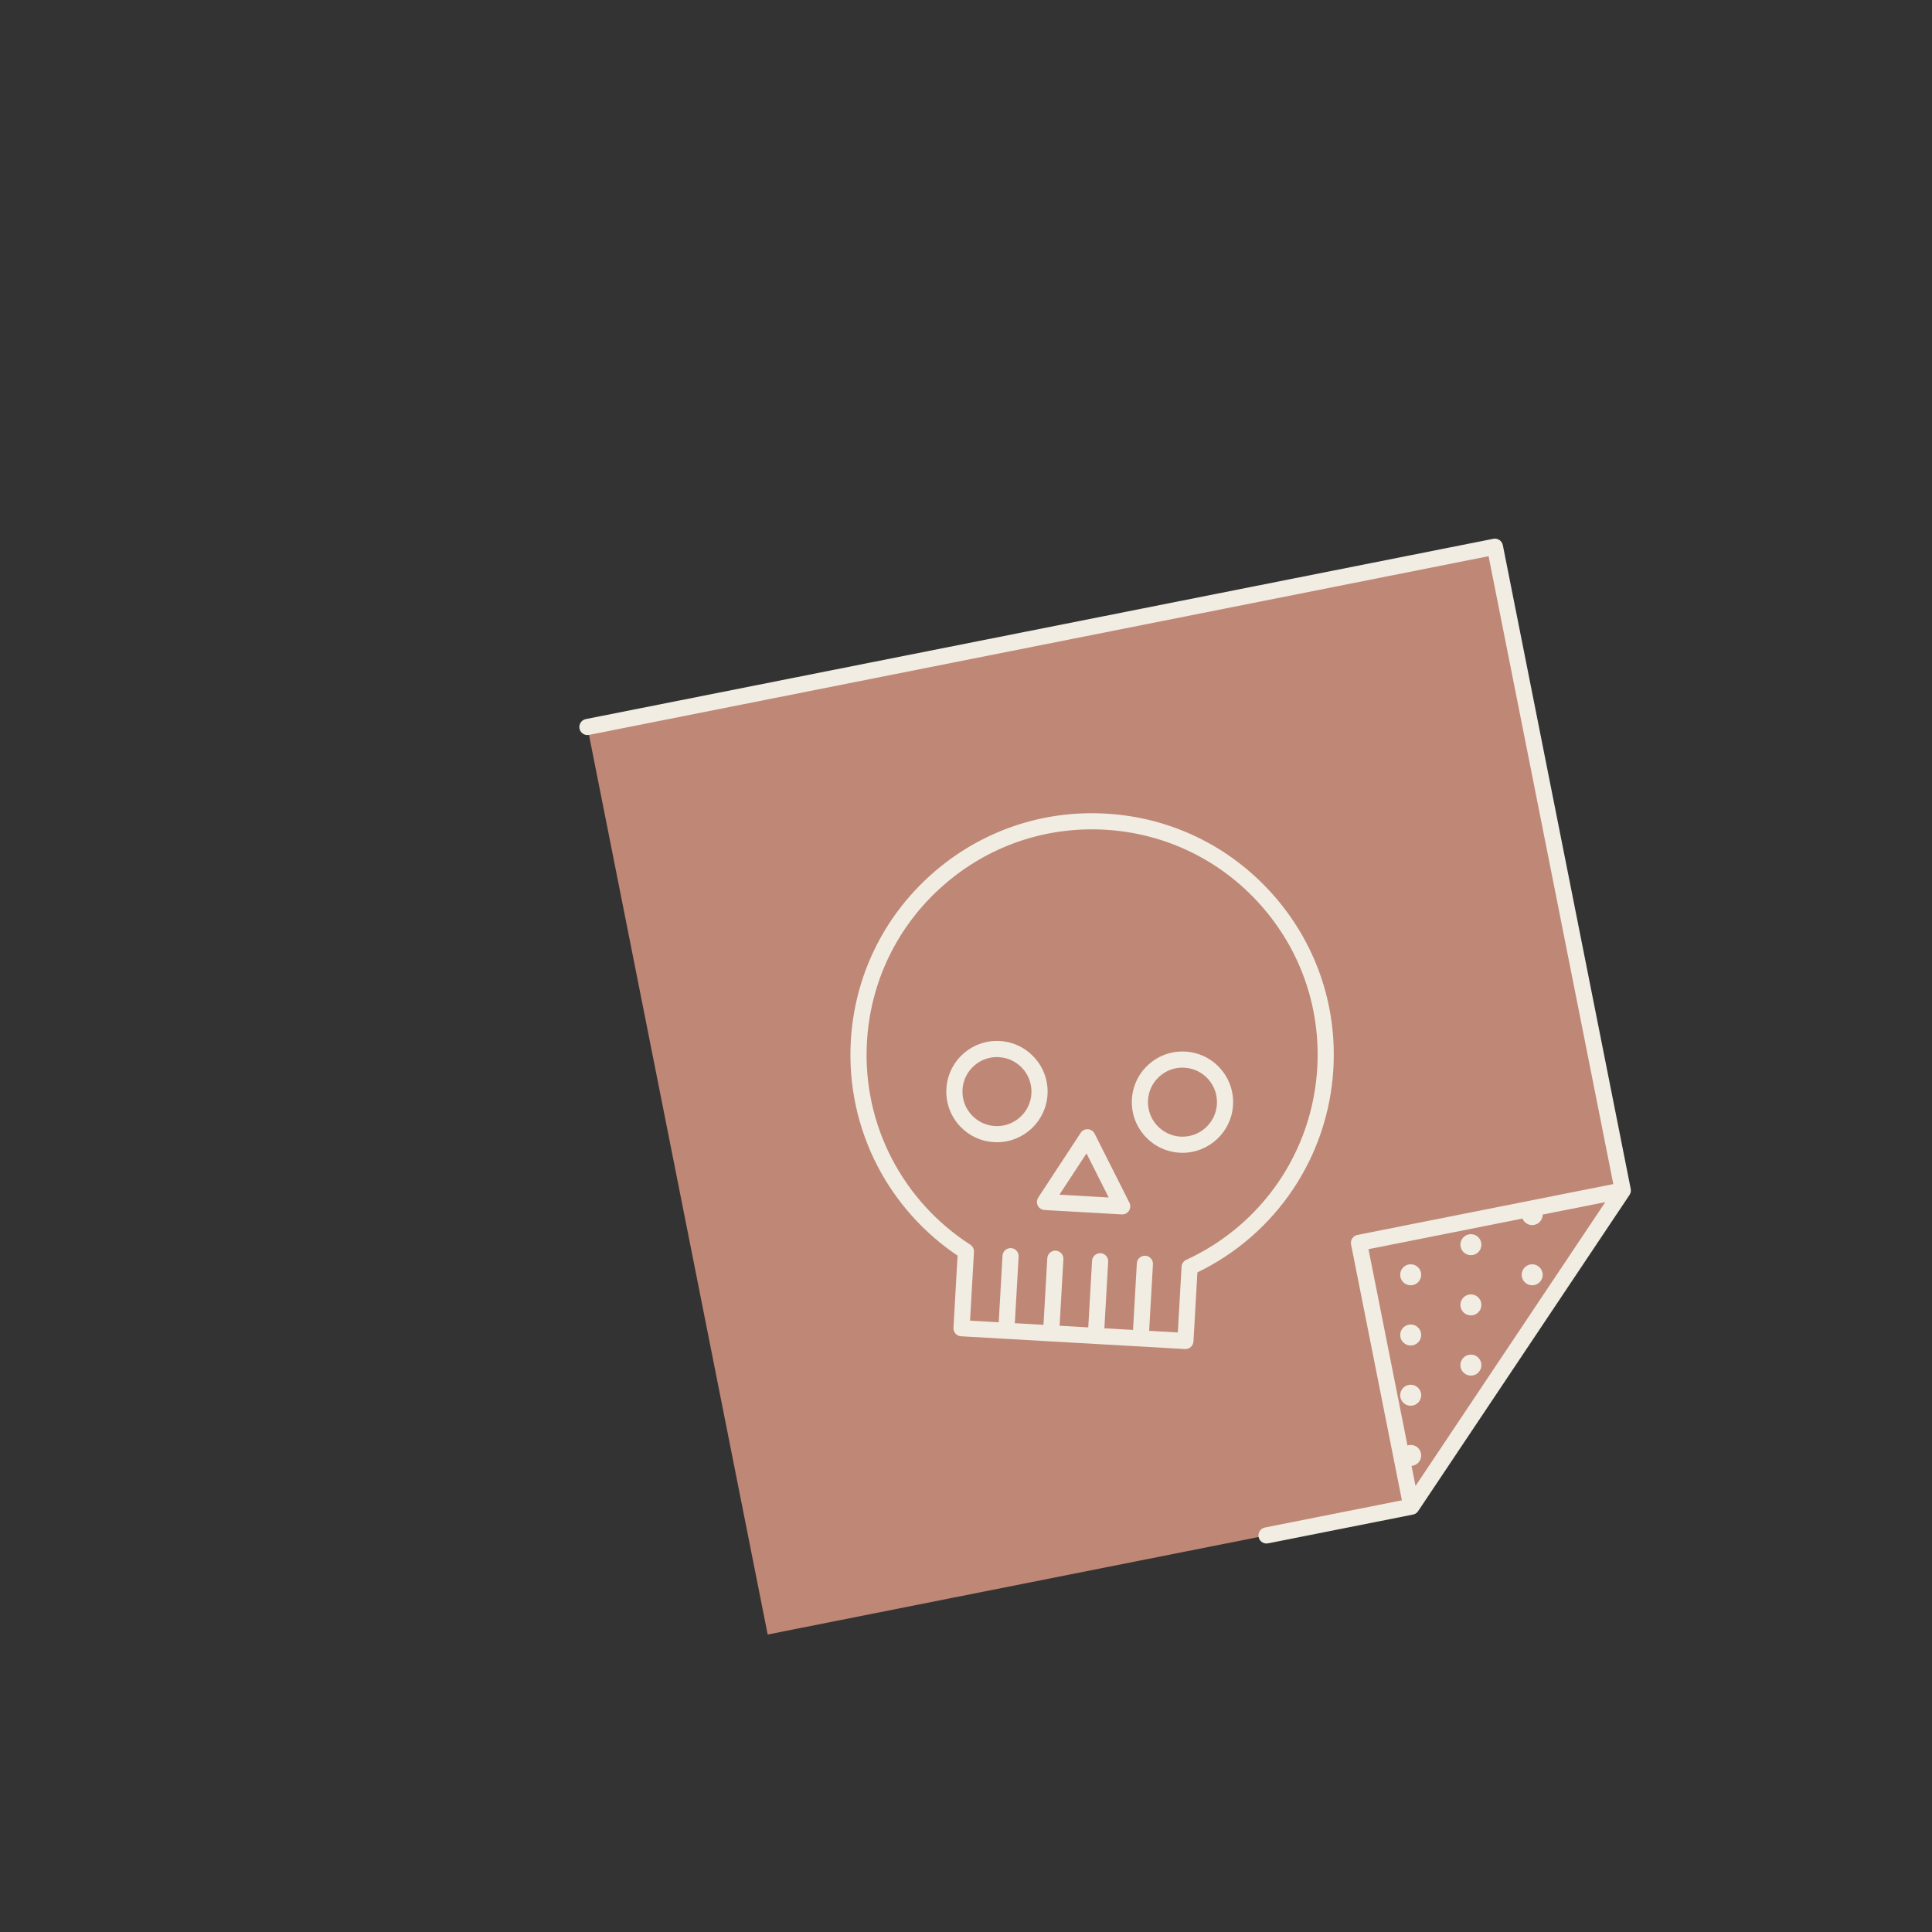 <?xml version="1.0" encoding="utf-8"?>
<!-- Generator: Adobe Illustrator 24.0.3, SVG Export Plug-In . SVG Version: 6.00 Build 0)  -->
<svg version="1.1" xmlns="http://www.w3.org/2000/svg" xmlns:xlink="http://www.w3.org/1999/xlink" x="0px" y="0px"
	 viewBox="0 0 2000 2000" style="enable-background:new 0 0 2000 2000;" xml:space="preserve">

<rect x="0" y="0" width="2000" height="2000" fill="#333333" stroke="none"/>

<style type="text/css">
	<!--fill colour--> .st0{fill:#bf8776;}
	<!--stroke colour--> .st1{fill:#f1ede3;}
</style>

<g id="fill">
	<polygon class="st0" points="1547.55,565.95 608.08,752.58 794.71,1692.05 1461.07,1559.67 1679.92,1232.32 	"/>
</g>
<g id="stroke">
	<g>
		<g>
			<path class="st1" d="M1687.28,1236.26c0.04-0.07,0.07-0.15,0.11-0.23c0.08-0.17,0.17-0.34,0.24-0.51
				c0.03-0.06,0.05-0.13,0.07-0.2c0.07-0.19,0.15-0.38,0.21-0.58c0.01-0.05,0.02-0.09,0.04-0.14c0.06-0.22,0.12-0.43,0.16-0.65
				c0.01-0.03,0.01-0.07,0.02-0.1c0.04-0.23,0.08-0.47,0.1-0.7c0-0.04,0-0.08,0.01-0.12c0.02-0.23,0.03-0.46,0.03-0.69
				c0-0.08-0.01-0.16-0.01-0.23c-0.01-0.19-0.01-0.39-0.03-0.58c-0.03-0.28-0.07-0.55-0.12-0.83l-132.38-666.37
				c-0.9-4.52-5.29-7.46-9.82-6.57L606.45,744.39c-4.52,0.9-7.46,5.3-6.57,9.82c0.9,4.52,5.29,7.46,9.82,6.57l931.27-185
				l129.12,649.98l-264.91,52.63c-2.17,0.43-4.08,1.71-5.32,3.55s-1.68,4.1-1.25,6.27l52.63,264.91l-141.77,28.16
				c-4.52,0.9-7.46,5.3-6.57,9.82c0.79,3.98,4.28,6.73,8.18,6.73c0.54,0,1.09-0.05,1.64-0.16l149.97-29.79
				c0.27-0.05,0.54-0.12,0.81-0.2c0.19-0.06,0.36-0.13,0.54-0.19c0.08-0.03,0.15-0.05,0.23-0.08c0.22-0.09,0.43-0.19,0.64-0.3
				c0.03-0.02,0.07-0.03,0.1-0.05c0.21-0.11,0.41-0.24,0.61-0.37c0.03-0.02,0.06-0.04,0.09-0.05c0.19-0.13,0.37-0.26,0.54-0.4
				c0.04-0.03,0.08-0.05,0.11-0.08c0.16-0.13,0.31-0.27,0.46-0.41c0.05-0.05,0.1-0.09,0.15-0.14c0.14-0.14,0.27-0.29,0.39-0.43
				c0.05-0.06,0.11-0.11,0.16-0.17c0.15-0.19,0.29-0.38,0.43-0.58c0.02-0.03,0.04-0.05,0.06-0.07l218.85-327.35
				c0.02-0.03,0.03-0.06,0.05-0.08C1687.05,1236.68,1687.17,1236.47,1687.28,1236.26z M1576.06,1261.47
				c1.63,3.95,5.52,6.74,10.06,6.74c6.01,0,10.88-4.87,10.88-10.88c0-0.01,0-0.01,0-0.02l64.77-12.87l-196.43,293.82l-4.12-20.76
				c5.6-0.45,10.01-5.12,10.01-10.84c0-6.01-4.87-10.88-10.88-10.88c-1.16,0-2.28,0.19-3.34,0.53l-40.36-203.17L1576.06,1261.47z"/>
			<path class="st1" d="M1084.4,1132.99c1.64-28.86-20.5-53.69-49.37-55.33c-13.98-0.79-27.44,3.9-37.89,13.22
				c-10.45,9.32-16.64,22.16-17.44,36.14c-0.8,13.98,3.9,27.44,13.22,37.89c9.32,10.45,22.16,16.64,36.14,17.44
				c1.01,0.06,2.01,0.09,3.01,0.09C1059.64,1182.45,1082.81,1160.84,1084.4,1132.99C1084.4,1132.99,1084.4,1132.99,1084.4,1132.99z
				 M1067.72,1132.04c-1.12,19.67-18.05,34.77-37.7,33.64c-9.53-0.54-18.27-4.76-24.63-11.88c-6.35-7.12-9.55-16.29-9.01-25.82
				c0.54-9.53,4.76-18.27,11.88-24.63c6.6-5.89,14.96-9.07,23.74-9.07c0.69,0,1.38,0.02,2.08,0.06
				C1053.75,1095.46,1068.84,1112.37,1067.72,1132.04z"/>
			<path class="st1" d="M1227.07,1088.6c-13.99-0.79-27.44,3.9-37.89,13.22c-10.45,9.32-16.64,22.16-17.44,36.14
				c-1.64,28.87,20.5,53.69,49.37,55.33c1.01,0.06,2.01,0.09,3.01,0.09c27.56,0,50.73-21.6,52.32-49.45
				c0.8-13.98-3.9-27.44-13.22-37.89S1241.05,1089.4,1227.07,1088.6z M1259.76,1142.98c-1.12,19.67-18.05,34.75-37.7,33.64
				c-19.67-1.12-34.76-18.03-33.64-37.7c0.54-9.53,4.76-18.27,11.88-24.63c6.6-5.89,14.96-9.07,23.74-9.07
				c0.69,0,1.38,0.02,2.08,0.06c9.53,0.54,18.27,4.76,24.63,11.88C1257.1,1124.29,1260.3,1133.45,1259.76,1142.98z"/>
			<path class="st1" d="M1133.14,1173.57c-1.34-2.67-4.01-4.41-6.99-4.58c-2.99-0.17-5.82,1.26-7.46,3.76l-43.9,66.93
				c-1.64,2.5-1.82,5.67-0.48,8.34c1.34,2.67,4.01,4.41,6.99,4.58l79.92,4.55c0.16,0.01,0.32,0.01,0.48,0.01
				c2.8,0,5.43-1.41,6.98-3.77c1.64-2.5,1.82-5.67,0.48-8.34L1133.14,1173.57z M1096.7,1236.74l28.03-42.74l23,45.65L1096.7,1236.74
				z"/>
			<path class="st1" d="M1380.31,1106.25c3.8-66.72-18.61-130.92-63.1-180.78c-44.49-49.86-105.73-79.42-172.45-83.22
				c-66.71-3.8-130.92,18.61-180.78,63.09c-49.86,44.49-79.42,105.73-83.22,172.45c-2.57,45.04,7.05,89.87,27.81,129.66
				c19.39,37.17,47.92,69.01,82.71,92.37l-4.25,74.68c-0.13,2.21,0.63,4.38,2.11,6.04c1.47,1.65,3.55,2.65,5.76,2.78l46.35,2.64
				c0,0,0,0,0,0s0,0,0,0l185.42,10.56c0.16,0.01,0.32,0.01,0.47,0.01c2.05,0,4.03-0.75,5.56-2.12c1.65-1.47,2.65-3.55,2.78-5.76
				l4.07-71.46C1321.36,1277.54,1375.13,1197.17,1380.31,1106.25z M1228,1304.18c-2.81,1.29-4.67,4.03-4.85,7.11l-3.88,68.07
				l-29.68-1.69l3.93-68.92c0.26-4.61-3.26-8.55-7.87-8.81c-4.59-0.25-8.55,3.26-8.81,7.87l-3.93,68.92l-29.67-1.69l3.93-68.92
				c0.26-4.61-3.26-8.55-7.87-8.81c-4.57-0.24-8.55,3.26-8.81,7.87l-3.93,68.92l-29.67-1.69l3.93-68.92
				c0.26-4.61-3.26-8.55-7.87-8.81c-4.58-0.24-8.55,3.26-8.81,7.87l-3.93,68.92l-29.67-1.69l3.93-68.92
				c0.26-4.61-3.26-8.55-7.86-8.82c-4.62-0.24-8.55,3.26-8.82,7.86l-3.93,68.92l-29.68-1.69l4.05-71.15c0.17-3-1.29-5.87-3.82-7.5
				c-34.2-22-62.22-52.69-81.03-88.74c-19.37-37.12-28.34-78.95-25.94-120.99c3.55-62.26,31.13-119.41,77.66-160.93
				c46.53-41.52,106.44-62.43,168.71-58.88c62.26,3.55,119.41,31.13,160.93,77.66s62.43,106.45,58.88,168.71
				C1358.71,1191.72,1306.74,1267.92,1228,1304.18z"/>
			<path class="st1" d="M1586.12,1330.54c6.01,0,10.88-4.87,10.88-10.88c0-6.01-4.87-10.88-10.88-10.88s-10.88,4.87-10.88,10.88
				C1575.24,1325.67,1580.11,1330.54,1586.12,1330.54z"/>
			<path class="st1" d="M1522.67,1299.37c6.01,0,10.88-4.87,10.88-10.88c0-6.01-4.87-10.88-10.88-10.88
				c-6.01,0-10.88,4.87-10.88,10.88C1511.79,1294.5,1516.66,1299.37,1522.67,1299.37z"/>
			<path class="st1" d="M1522.67,1361.71c6.01,0,10.88-4.87,10.88-10.88c0-6.01-4.87-10.88-10.88-10.88
				c-6.01,0-10.88,4.87-10.88,10.88C1511.79,1356.83,1516.66,1361.71,1522.67,1361.71z"/>
			<circle class="st1" cx="1522.67" cy="1413.16" r="10.88"/>
			<path class="st1" d="M1460.34,1330.54c6.01,0,10.88-4.87,10.88-10.88c0-6.01-4.87-10.88-10.88-10.88
				c-6.01,0-10.88,4.87-10.88,10.88C1449.46,1325.67,1454.33,1330.54,1460.34,1330.54z"/>
			<path class="st1" d="M1460.34,1392.87c6.01,0,10.88-4.87,10.88-10.88c0-6.01-4.87-10.88-10.88-10.88
				c-6.01,0-10.88,4.87-10.88,10.88C1449.46,1388,1454.33,1392.87,1460.34,1392.87z"/>
			<path class="st1" d="M1460.34,1455.21c6.01,0,10.88-4.87,10.88-10.88c0-6.01-4.87-10.88-10.88-10.88
				c-6.01,0-10.88,4.87-10.88,10.88C1449.46,1450.34,1454.33,1455.21,1460.34,1455.21z"/>
		</g>
	</g>
</g>
</svg>
